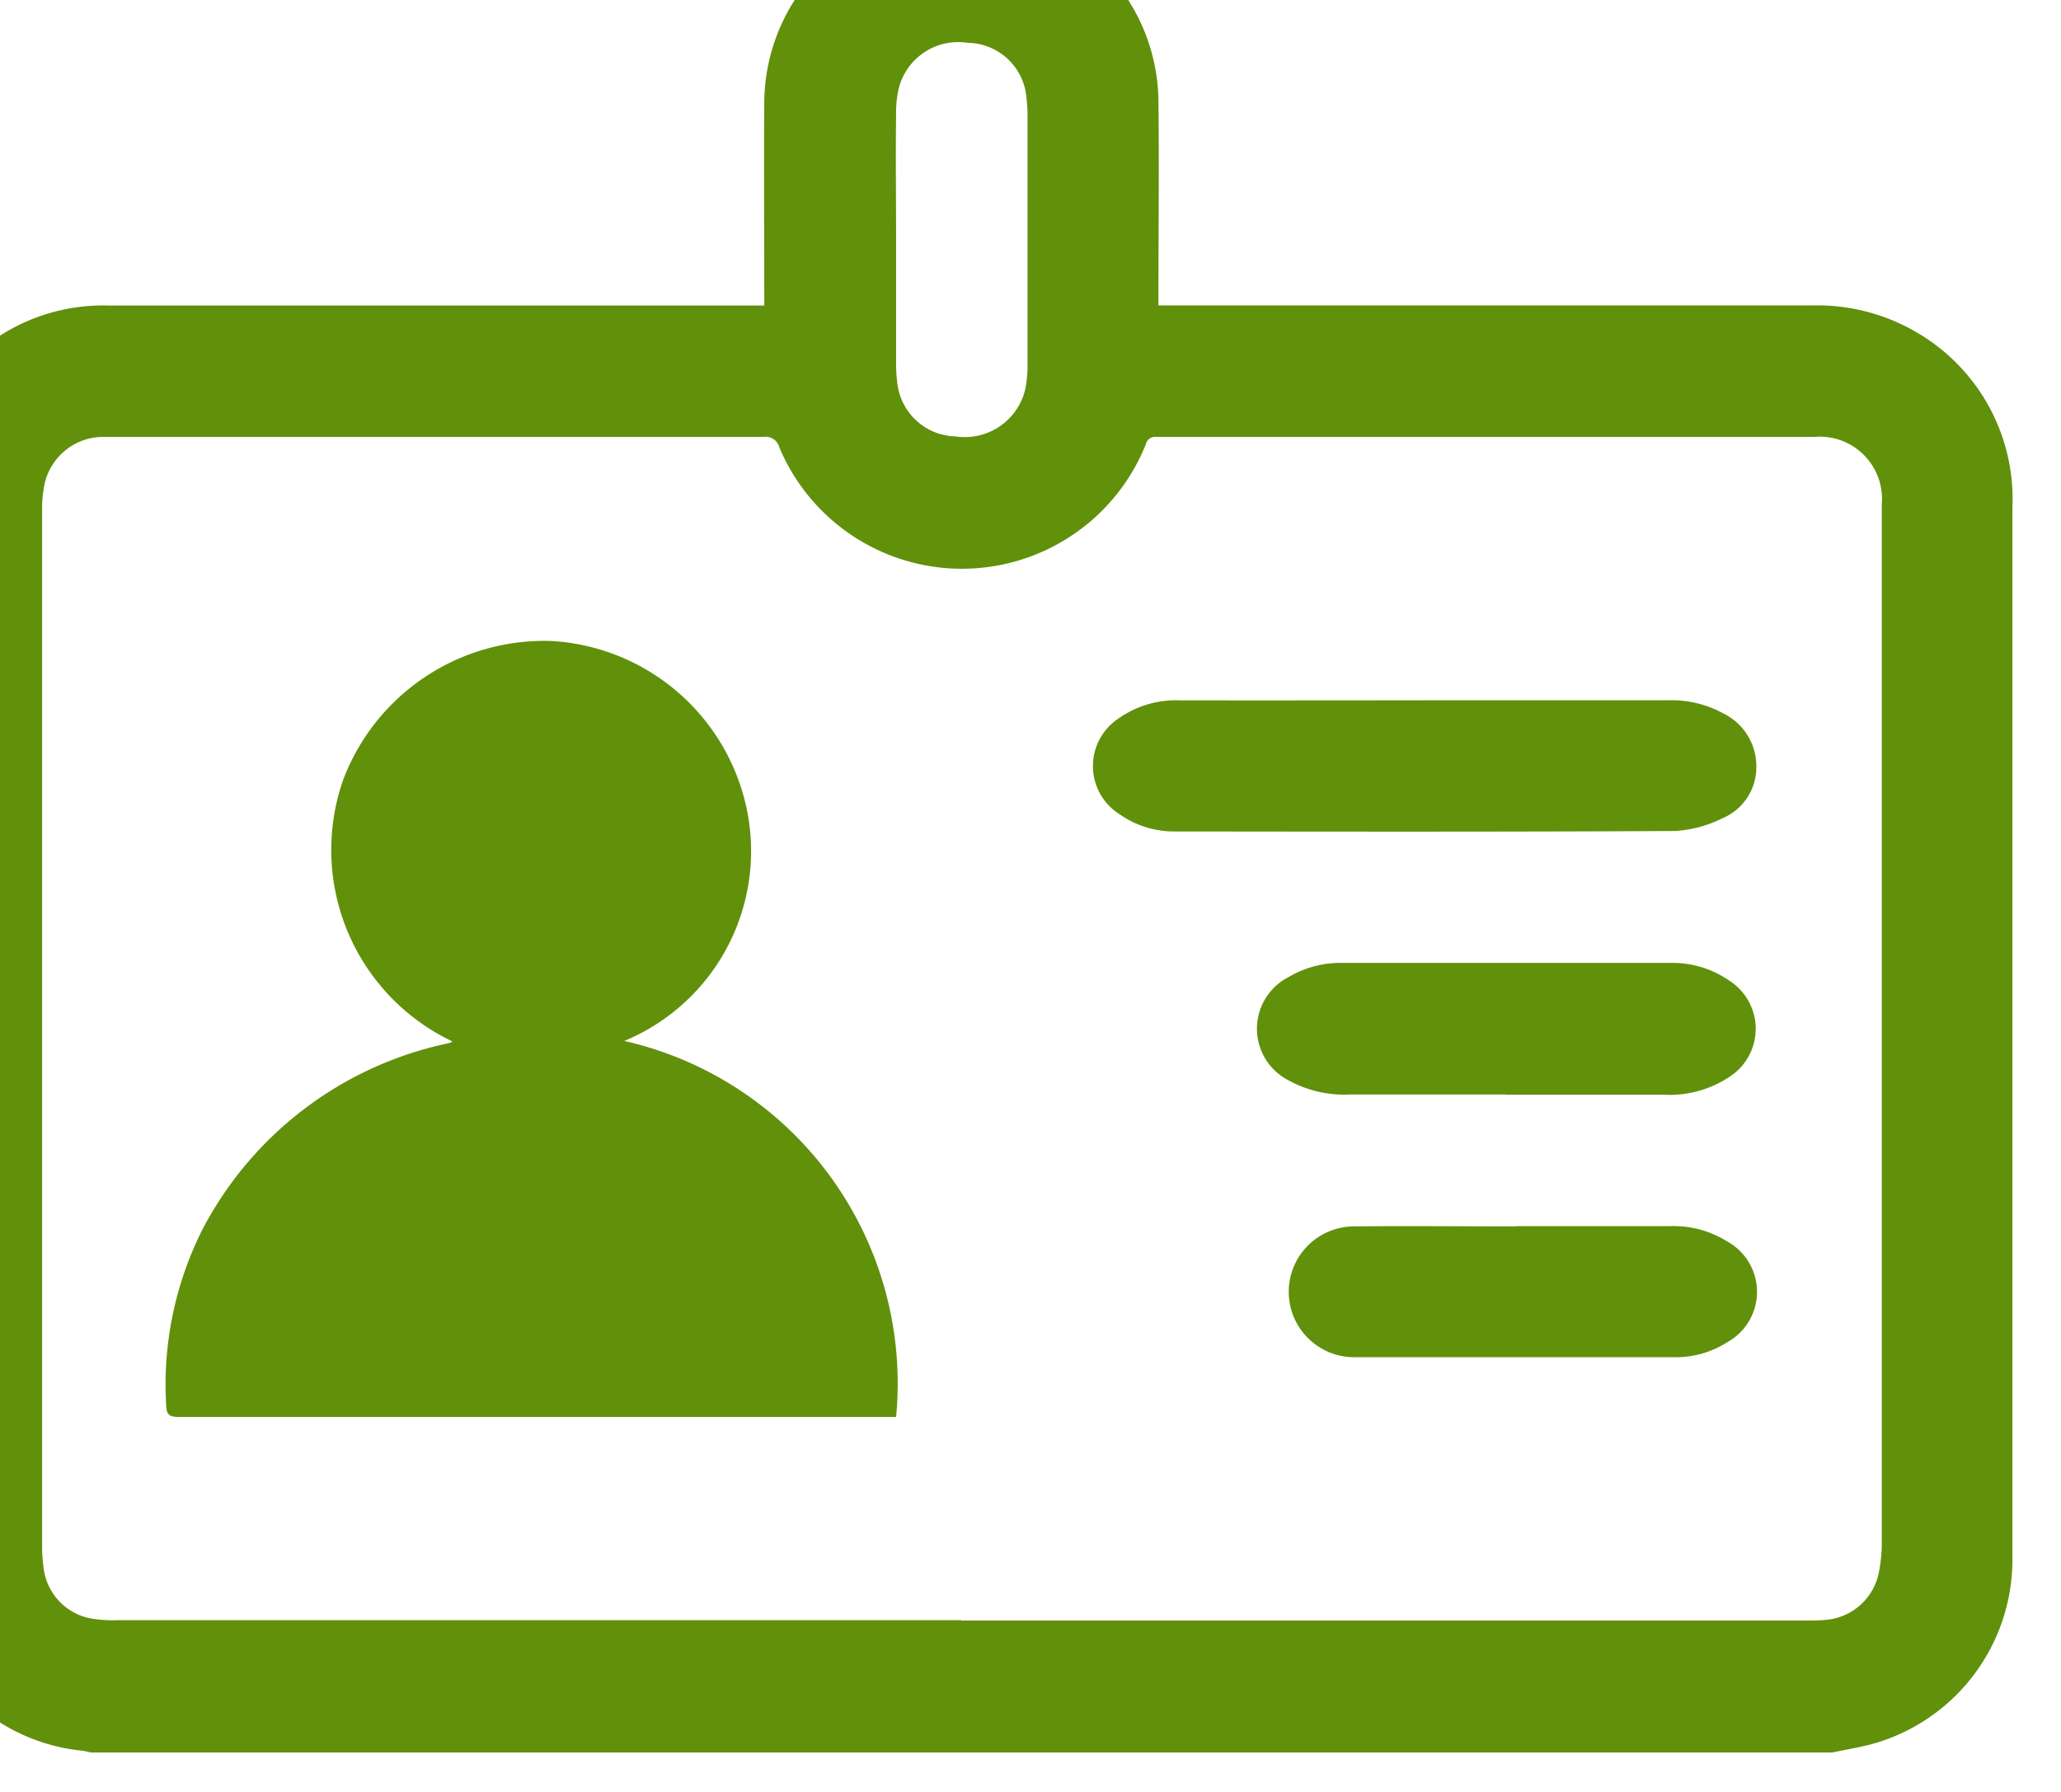 <svg xmlns="http://www.w3.org/2000/svg" width="23" height="20" viewBox="0 0 23 20">
  <defs>
    <style>
      .cls-1 {
        fill: #61900b;
        fill-rule: evenodd;
      }
    </style>
  </defs>
  <path id="contact" class="cls-1" d="M-1,17.6V5.374A5.465,5.465,0,0,1-.824,4.732,2.138,2.138,0,0,1,1.216,3.41q3.578,0,7.157,0H8.529c0-.065,0-0.113,0-0.16,0-.695-0.005-1.39,0-2.085a2.142,2.142,0,0,1,1.682-2.1C10.32-.962,10.43-0.979,10.538-1h0.383a5.522,5.522,0,0,1,.644.164,2.129,2.129,0,0,1,1.363,1.988c0.008,0.707,0,1.413,0,2.12V3.409h7.287a2.2,2.2,0,0,1,1.269.359,2.151,2.151,0,0,1,.974,1.894q0,5.331,0,10.662c0,0.367,0,.735,0,1.1a2.137,2.137,0,0,1-1.5,2.022c-0.166.052-.34,0.077-0.51,0.114H1.011A0.906,0.906,0,0,0,.92,19.54a2.109,2.109,0,0,1-1.8-1.447A4.573,4.573,0,0,1-1,17.6Zm11.726,0.487h9.419c0.076,0,.152,0,0.227-0.007a0.659,0.659,0,0,0,.6-0.555A1.666,1.666,0,0,0,21,17.247q0-4.672,0-9.345c0-.759,0-1.517,0-2.276a0.694,0.694,0,0,0-.748-0.75q-3.674,0-7.348,0a0.108,0.108,0,0,0-.118.085,2.21,2.21,0,0,1-4.088.034,0.16,0.16,0,0,0-.18-0.119q-3.608,0-7.217,0c-0.048,0-.1,0-0.144,0A0.672,0.672,0,0,0,.5,5.39a1.319,1.319,0,0,0-.03.308q0,5.781,0,11.562a1.61,1.61,0,0,0,.015.227,0.653,0.653,0,0,0,.54.579,1.505,1.505,0,0,0,.286.017h9.419ZM10,2.667q0,0.695,0,1.389a1.794,1.794,0,0,0,.013.215,0.671,0.671,0,0,0,.653.6,0.692,0.692,0,0,0,.778-0.539,1.369,1.369,0,0,0,.023-0.274q0-1.383,0-2.767a1.76,1.76,0,0,0-.012-0.2A0.667,0.667,0,0,0,10.8.478a0.685,0.685,0,0,0-.772.515A1.239,1.239,0,0,0,10,1.278C9.994,1.74,10,2.2,10,2.667Zm-4.95,8.957A2.366,2.366,0,0,1,3.831,8.7,2.4,2.4,0,0,1,6.149,7.154,2.366,2.366,0,0,1,8.327,9a2.294,2.294,0,0,1-1.36,2.618A3.919,3.919,0,0,1,10,15.815H9.854q-3.931,0-7.861,0c-0.111,0-.136-0.032-0.139-0.14a3.848,3.848,0,0,1,.408-1.958,4.028,4.028,0,0,1,2.7-2.064c0.023-.006.046-0.01,0.069-0.017A0.059,0.059,0,0,0,5.045,11.624ZM15.9,7.816q1.358,0,2.715,0a1.2,1.2,0,0,1,.619.148,0.654,0.654,0,0,1,.366.59,0.617,0.617,0,0,1-.379.579,1.356,1.356,0,0,1-.535.142c-1.858.01-3.716,0.007-5.574,0.005a1.053,1.053,0,0,1-.618-0.192,0.636,0.636,0,0,1-.019-1.064,1.113,1.113,0,0,1,.7-0.207Q14.536,7.818,15.9,7.816Zm0.9,4.4H15.063a1.288,1.288,0,0,1-.679-0.156,0.647,0.647,0,0,1-.009-1.152,1.139,1.139,0,0,1,.6-0.161q1.831,0,3.661,0a1.116,1.116,0,0,1,.665.2,0.637,0.637,0,0,1,.009,1.065,1.206,1.206,0,0,1-.747.206H16.8Zm0.115,1.469h1.723a1.129,1.129,0,0,1,.637.171,0.642,0.642,0,0,1,0,1.125,1.061,1.061,0,0,1-.578.167c-1.2,0-2.392,0-3.588,0a0.73,0.73,0,0,1,.006-1.46c0.6-.006,1.2,0,1.806,0h0Z"/>
</svg>
